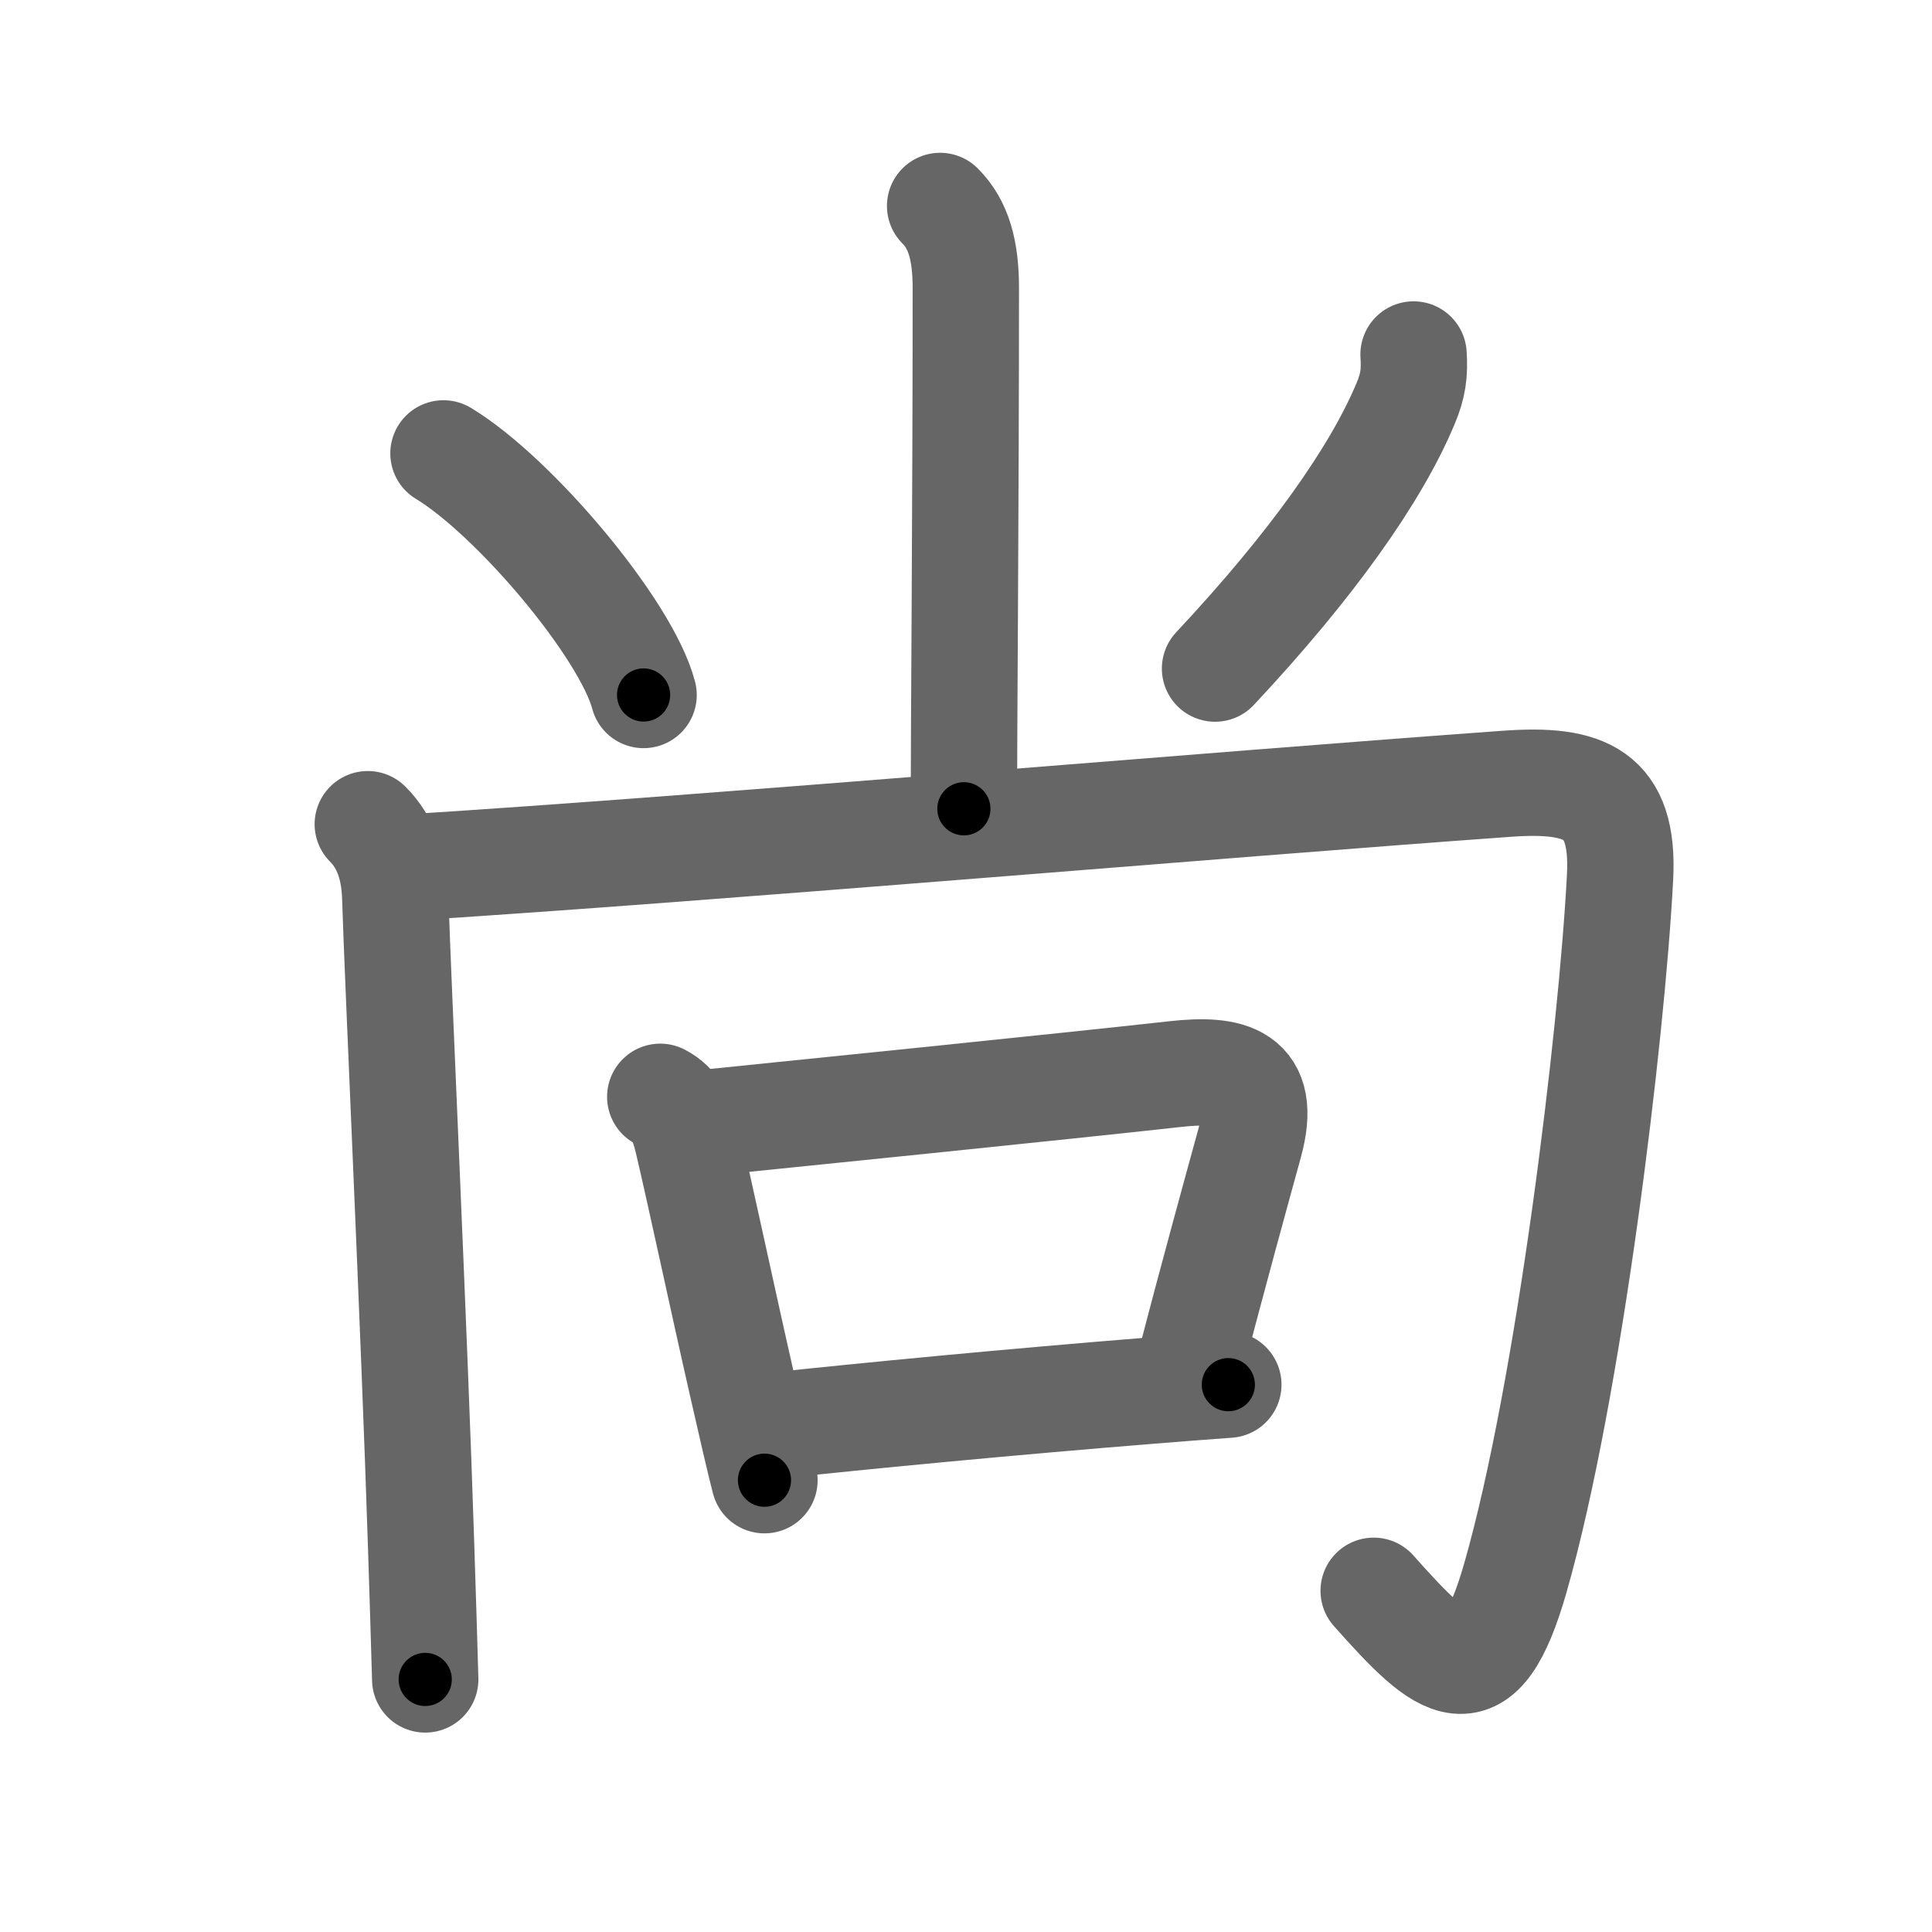 <svg xmlns="http://www.w3.org/2000/svg" width="109" height="109" viewBox="0 0 109 109" id="5c1a"><g fill="none" stroke="#666" stroke-width="6" stroke-linecap="round" stroke-linejoin="round"><g><g><path d="M53.04,11.62c1.05,1.05,1.45,2.51,1.45,4.64c0,12.26-0.11,25.2-0.11,29.37" /><path d="M25.02,25.58c3.99,2.41,10.3,9.89,11.29,13.63" /><path d="M79.75,20c0.07,1.06-0.03,1.78-0.45,2.77c-1.66,3.98-5.28,9.11-10.75,14.95" /></g><g><g><path d="M20.75,46.5c1,1,1.5,2.38,1.55,4.15c0.15,4.88,1.07,24.37,1.46,36.6c0.1,3.08,0.18,5.69,0.23,7.5" /><path d="M23.24,48.93c16.64-1.05,45.48-3.54,61.76-4.71c4.42-0.32,6.65,0.54,6.4,5.28c-0.47,8.96-2.88,28.94-5.9,39.5c-2,7-4,5.25-8,0.75" /></g><g><path d="M37.25,61.88c0.87,0.45,1.25,1.25,1.54,2.46c0.73,3.09,1.99,9.02,3.07,13.76c0.53,2.34,0.99,4.33,1.27,5.41" /><path d="M40.1,63.32c3.74-0.38,20.17-2.05,26.19-2.72c3.1-0.35,5.25,0.12,4.21,3.9c-0.68,2.48-2,7.25-3.38,12.56" /><path d="M43.44,80.46c5.44-0.59,13.76-1.38,21.32-1.99c1.55-0.13,3.08-0.24,4.54-0.35" /></g></g></g></g><g fill="none" stroke="#000" stroke-width="3" stroke-linecap="round" stroke-linejoin="round"><path d="M53.04,11.62c1.05,1.05,1.45,2.51,1.45,4.64c0,12.26-0.11,25.2-0.11,29.37" stroke-dasharray="34.367" stroke-dashoffset="34.367"><animate attributeName="stroke-dashoffset" values="34.367;34.367;0" dur="0.344s" fill="freeze" begin="0s;5c1a.click" /></path><path d="M25.02,25.58c3.99,2.41,10.3,9.89,11.29,13.63" stroke-dasharray="17.946" stroke-dashoffset="17.946"><animate attributeName="stroke-dashoffset" values="17.946" fill="freeze" begin="5c1a.click" /><animate attributeName="stroke-dashoffset" values="17.946;17.946;0" keyTimes="0;0.658;1" dur="0.523s" fill="freeze" begin="0s;5c1a.click" /></path><path d="M79.75,20c0.07,1.06-0.03,1.78-0.45,2.77c-1.66,3.98-5.28,9.11-10.75,14.95" stroke-dasharray="21.339" stroke-dashoffset="21.339"><animate attributeName="stroke-dashoffset" values="21.339" fill="freeze" begin="5c1a.click" /><animate attributeName="stroke-dashoffset" values="21.339;21.339;0" keyTimes="0;0.711;1" dur="0.736s" fill="freeze" begin="0s;5c1a.click" /></path><path d="M20.75,46.5c1,1,1.5,2.38,1.55,4.15c0.15,4.88,1.07,24.37,1.46,36.6c0.1,3.08,0.18,5.69,0.23,7.5" stroke-dasharray="48.676" stroke-dashoffset="48.676"><animate attributeName="stroke-dashoffset" values="48.676" fill="freeze" begin="5c1a.click" /><animate attributeName="stroke-dashoffset" values="48.676;48.676;0" keyTimes="0;0.602;1" dur="1.223s" fill="freeze" begin="0s;5c1a.click" /></path><path d="M23.24,48.93c16.64-1.05,45.48-3.54,61.76-4.71c4.42-0.32,6.65,0.54,6.4,5.28c-0.47,8.96-2.88,28.94-5.9,39.5c-2,7-4,5.25-8,0.75" stroke-dasharray="124.392" stroke-dashoffset="124.392"><animate attributeName="stroke-dashoffset" values="124.392" fill="freeze" begin="5c1a.click" /><animate attributeName="stroke-dashoffset" values="124.392;124.392;0" keyTimes="0;0.567;1" dur="2.158s" fill="freeze" begin="0s;5c1a.click" /></path><path d="M37.25,61.88c0.87,0.45,1.25,1.25,1.54,2.46c0.73,3.09,1.99,9.02,3.07,13.76c0.53,2.34,0.99,4.33,1.27,5.41" stroke-dasharray="22.661" stroke-dashoffset="22.661"><animate attributeName="stroke-dashoffset" values="22.661" fill="freeze" begin="5c1a.click" /><animate attributeName="stroke-dashoffset" values="22.661;22.661;0" keyTimes="0;0.905;1" dur="2.385s" fill="freeze" begin="0s;5c1a.click" /></path><path d="M40.1,63.32c3.74-0.38,20.17-2.05,26.19-2.72c3.1-0.35,5.25,0.12,4.21,3.9c-0.68,2.48-2,7.25-3.38,12.56" stroke-dasharray="46.876" stroke-dashoffset="46.876"><animate attributeName="stroke-dashoffset" values="46.876" fill="freeze" begin="5c1a.click" /><animate attributeName="stroke-dashoffset" values="46.876;46.876;0" keyTimes="0;0.836;1" dur="2.854s" fill="freeze" begin="0s;5c1a.click" /></path><path d="M43.44,80.46c5.44-0.59,13.76-1.38,21.32-1.99c1.55-0.13,3.08-0.24,4.54-0.35" stroke-dasharray="25.968" stroke-dashoffset="25.968"><animate attributeName="stroke-dashoffset" values="25.968" fill="freeze" begin="5c1a.click" /><animate attributeName="stroke-dashoffset" values="25.968;25.968;0" keyTimes="0;0.917;1" dur="3.114s" fill="freeze" begin="0s;5c1a.click" /></path></g></svg>